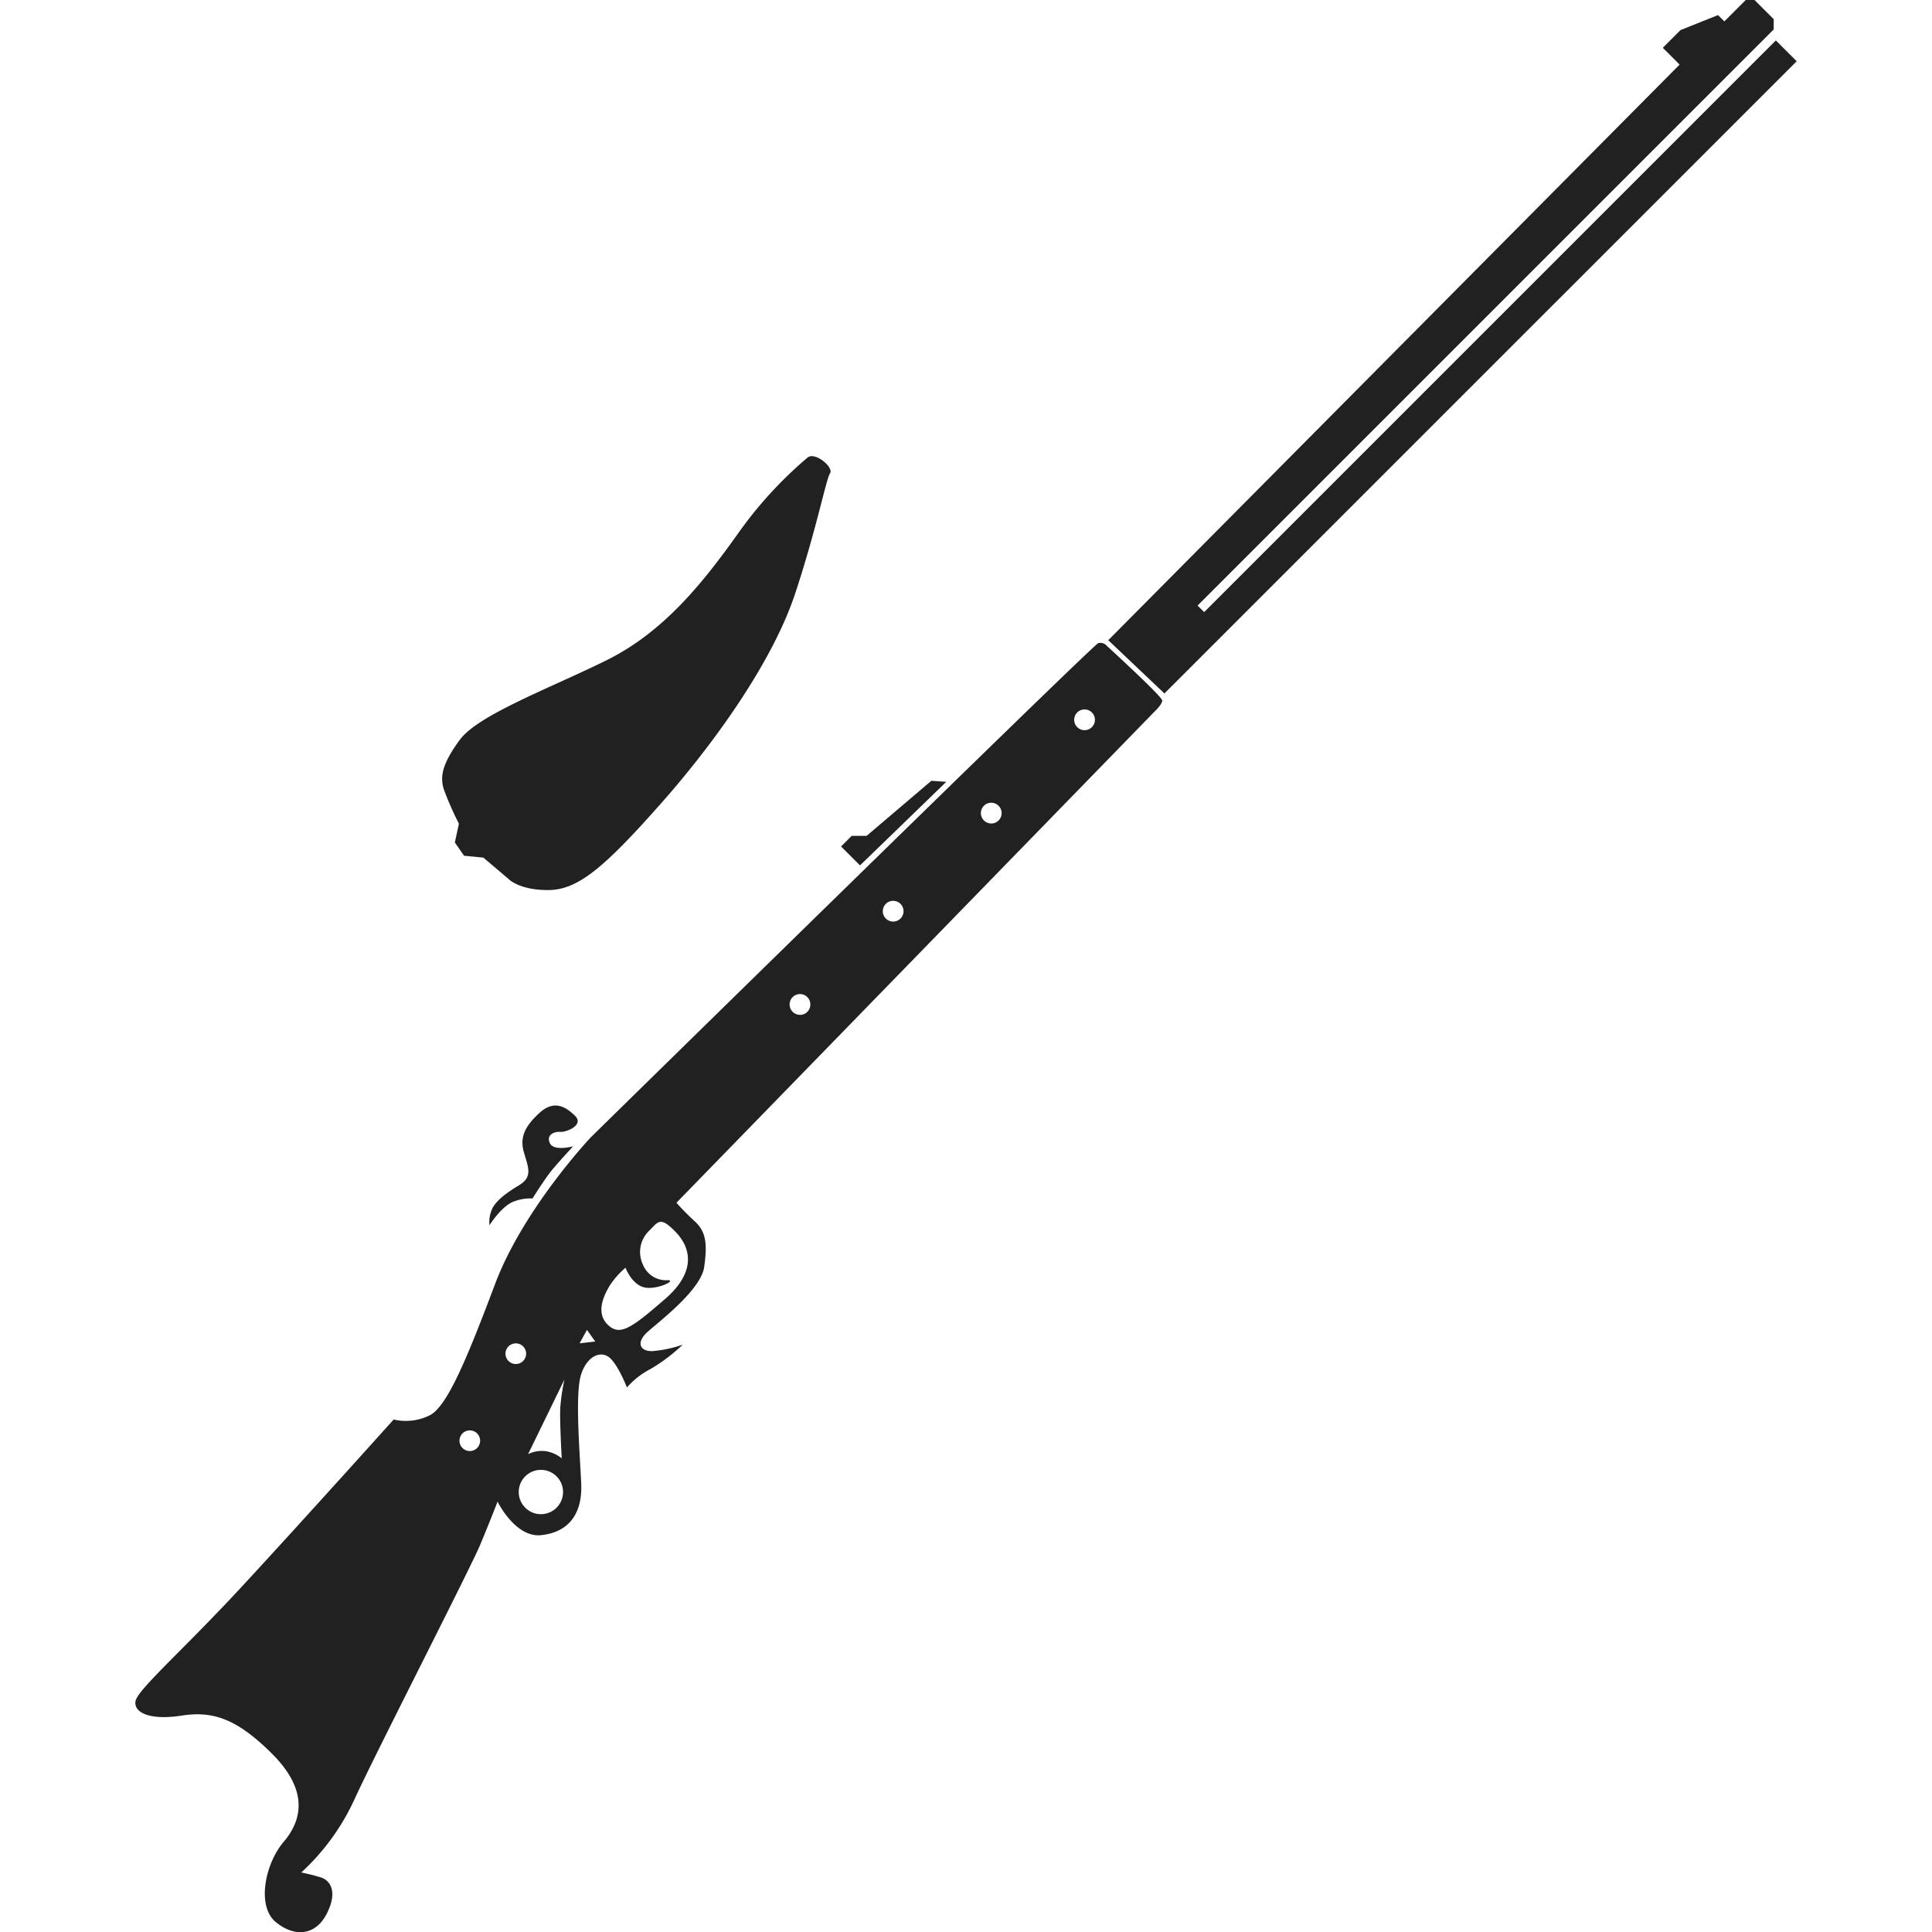<!-- Copyright (c) 2023 Jan Stehno -->
<svg xmlns="http://www.w3.org/2000/svg" viewBox="0 0 300 300">
    <title>hudzik50caplock</title>
    <g id="rifles">
        <g id="hudzik50caplock">
            <path
                d="M171.85,100.27a1.3,1.3,0,0,0-1.32-.4c-.8.23-78.79,76.73-78.79,76.73s-10.46,11.07-14.88,22.82-7.33,18.63-9.93,20.24a8.27,8.27,0,0,1-5.8.76S47,236.15,37.69,246.22s-16.43,16.21-16.66,18,2.4,2.92,7.16,2.18,8.5.37,14.08,5.95S47,282.53,44.05,286s-4.18,10-1.26,12.43,6.24,2.18,8-1.37.29-5.1-.86-5.5a30.37,30.37,0,0,0-3.15-.8A35.48,35.48,0,0,0,55,279.49c3.15-6.93,18-35.86,19.59-39.68s2.67-6.64,2.67-6.64S80,238.78,84,238.38s6.47-3,6.25-8-1-14,0-17,3.2-3.72,4.52-2.46,2.58,4.53,2.58,4.53a12.3,12.3,0,0,1,3.66-2.87,26.75,26.75,0,0,0,5-3.78,19.15,19.15,0,0,1-4.69,1c-2,.06-2.58-1.37-.75-3s8.29-6.53,8.78-10.08.31-5.46-1.49-7.1a34.75,34.75,0,0,1-2.82-2.86l74.28-76.31s1.15-1.07,1.15-1.68S171.85,100.27,171.85,100.27Zm-98.51,125a1.6,1.6,0,0,1-.78-3.11,1.6,1.6,0,1,1,.78,3.11Zm5.2-14.68a1.6,1.6,0,0,1,3.11-.78,1.6,1.6,0,1,1-3.11.78ZM84,235.12a3.44,3.44,0,1,1,3.43-3.44A3.44,3.44,0,0,1,84,235.12Zm3-16.53c-.11,2.06.23,7.86.23,7.86a5.28,5.28,0,0,0-2.48-1.11,4.79,4.79,0,0,0-2.75.46l5.65-11.6A31.59,31.59,0,0,0,87,218.59Zm3-10,1.14-2.09,1.29,1.81Zm13.23-6.85c-5.2,4.51-7,5.81-8.89,3.93s-.53-4.58.31-6a12.91,12.91,0,0,1,2.48-2.82s.87,2.4,2.71,3,5.27-1,3.89-1.07a3.85,3.85,0,0,1-3.89-2.4,4.57,4.57,0,0,1,1-5.31c1.39-1.39,1.68-2.21,4,.15S108.35,197.32,103.23,201.75Zm21-44.16a1.61,1.61,0,1,1,1.6-1.61A1.61,1.61,0,0,1,124.21,157.59ZM138.7,143.1a1.61,1.61,0,1,1,1.6-1.6A1.61,1.61,0,0,1,138.7,143.1Zm15.23-15.23a1.61,1.61,0,1,1,1.6-1.61A1.6,1.6,0,0,1,153.93,127.87Zm14.49-14.49a1.61,1.61,0,1,1,1.6-1.6A1.61,1.61,0,0,1,168.42,113.38Z"
                transform="translate(0)" fill="#212121" />
            <path
                d="M76,190.26s2-3.17,3.93-3.74a6.94,6.94,0,0,1,2.76-.42s1.85-3,3.06-4.46S89,178,89,178s-3,.82-3.61-.48.65-1.83,1.6-1.76,3.78-1.06,2.29-2.51-3.28-2.49-5.53-.42-3.06,3.77-2.41,6.06,1.45,3.82-.69,5.12-3.47,2.33-4.16,3.55A5.09,5.09,0,0,0,76,190.26Z"
                transform="translate(0)" fill="#212121" />
            <polygon
                points="133.54 134.38 146.94 121.4 144.62 121.24 134.57 129.79 132.25 129.79 130.6 131.44 133.54 134.38"
                fill="#212121" />
            <polygon
                points="172.09 99.41 180.81 107.68 278.99 9.51 275.75 6.28 186.98 95.05 185.96 94.03 275.42 4.57 275.42 2.98 272.44 0 271.08 0 267.76 3.32 266.77 2.34 260.95 4.67 258.2 7.42 260.81 10.03 172.09 99.41"
                fill="#212121" />
            <path
                d="M71.26,127.9l-.63,2.92,1.43,2.06,3,.29,3.84,3.26s1.6,1.78,6.18,1.78,8.59-3.32,17.47-13.35,17.52-22.44,20.9-32.63,4.81-17.81,5.44-18.73-2.41-3.49-3.55-2.4A63.15,63.15,0,0,0,114.49,83c-5.32,7.44-11.39,15.12-20.32,19.53S74.24,111,71.38,114.9s-3,5.78-2.5,7.56A47.78,47.78,0,0,0,71.26,127.9Z"
                transform="translate(0)" fill="#212121" />
        </g>
    </g>
    <g id="frame">
        <rect width="300" height="300" fill="none" />
    </g>
</svg>